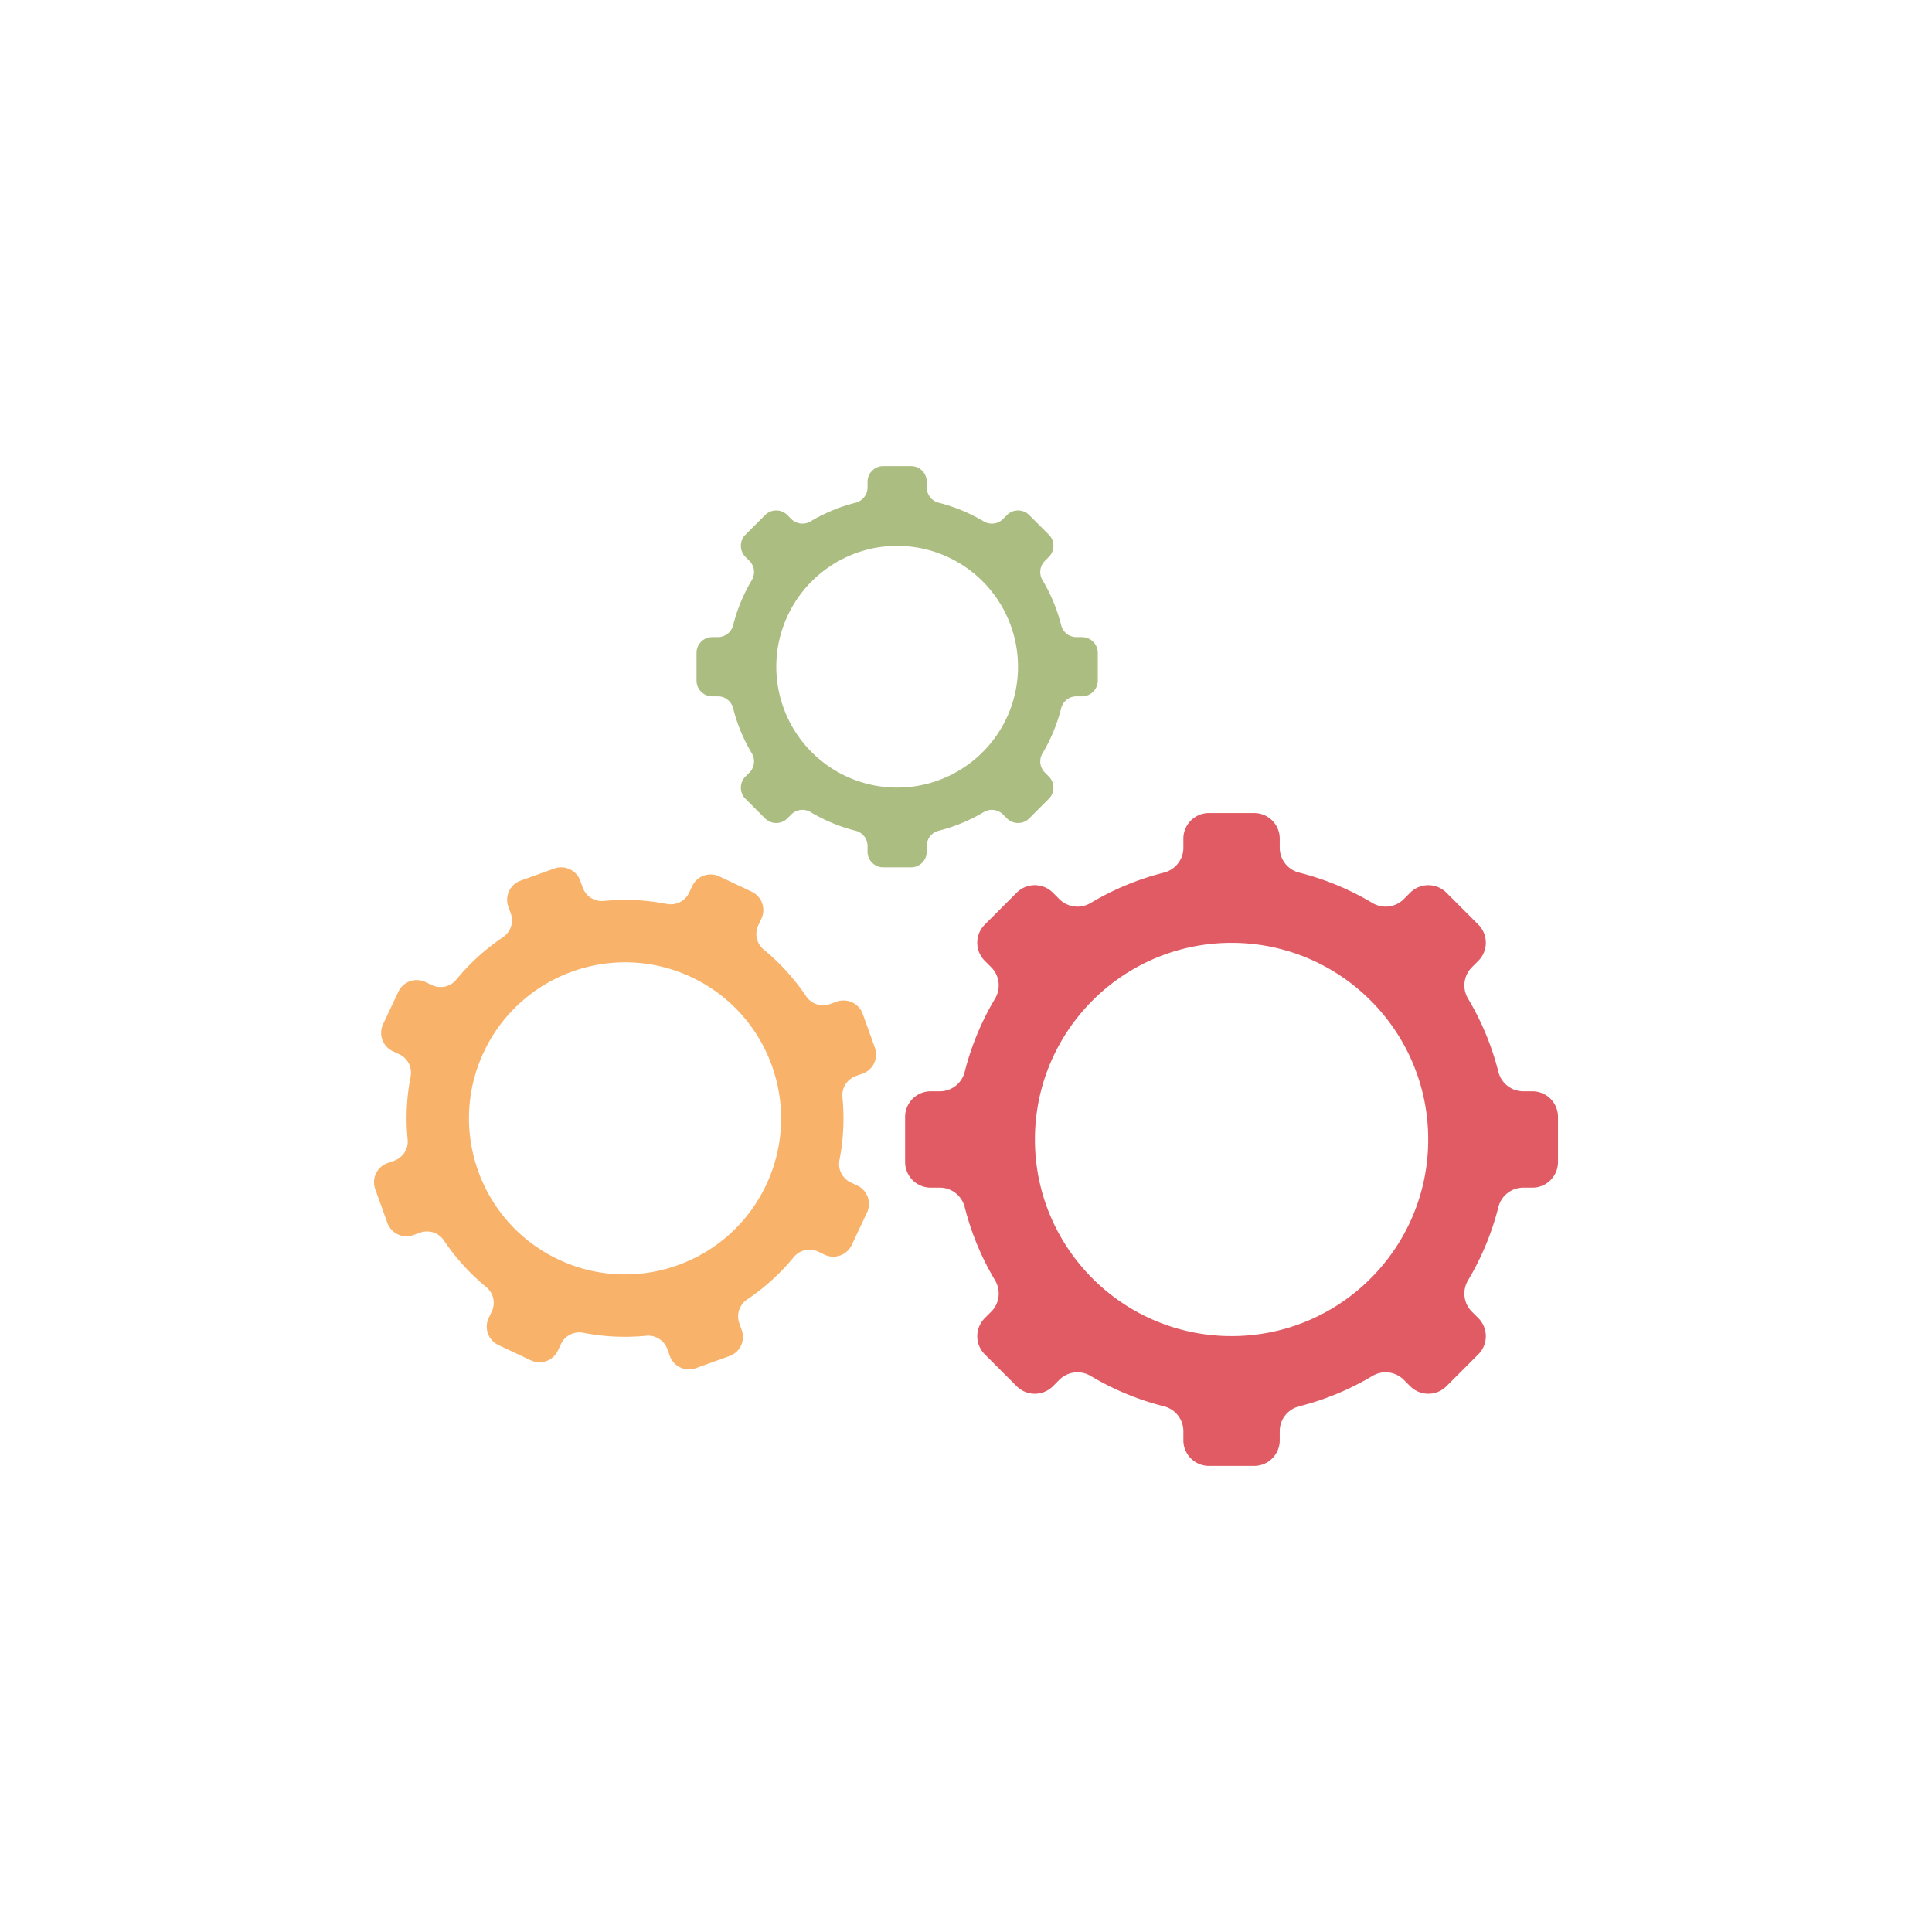 <svg viewBox="0 0 100 100" xmlns="http://www.w3.org/2000/svg" style="height: 50%; width: 50%;" width="50px" height="50px"><g class="ldl-scale" style="transform-origin: 50% 50%; transform: rotate(0deg) scale(0.8, 0.8);"><g class="ldl-ani"><g class="ldl-layer"><g class="ldl-ani" style="transform: scale(0.91); transform-origin: 50px 50px; animation: 1.111s linear -0.741s infinite normal forwards running breath-c83cf789-6c66-4212-94fd-84342440ebe6;"><path fill="#f8b26a" d="M41.004 63.796c.29-1.487.356-2.988.212-4.458a1.448 1.448 0 0 1 .945-1.512l.488-.175a1.444 1.444 0 0 0 .871-1.848l-.861-2.397a1.444 1.444 0 0 0-1.848-.871l-.488.175a1.449 1.449 0 0 1-1.691-.564 15.42 15.42 0 0 0-3.002-3.303 1.445 1.445 0 0 1-.399-1.735l.221-.469a1.445 1.445 0 0 0-.691-1.923l-2.304-1.086a1.445 1.445 0 0 0-1.923.691l-.221.469c-.283.601-.94.924-1.592.797a15.425 15.425 0 0 0-4.458-.212 1.448 1.448 0 0 1-1.512-.945l-.175-.488a1.444 1.444 0 0 0-1.848-.871l-2.397.861a1.444 1.444 0 0 0-.871 1.848l.175.488a1.449 1.449 0 0 1-.564 1.691 15.42 15.42 0 0 0-3.303 3.002 1.445 1.445 0 0 1-1.735.399l-.469-.221a1.445 1.445 0 0 0-1.923.691l-1.086 2.304a1.445 1.445 0 0 0 .691 1.923l.469.221c.601.283.924.94.797 1.592a15.425 15.425 0 0 0-.212 4.458 1.448 1.448 0 0 1-.945 1.512l-.488.175a1.444 1.444 0 0 0-.871 1.848l.861 2.397a1.444 1.444 0 0 0 1.848.871l.488-.175a1.449 1.449 0 0 1 1.691.564 15.42 15.42 0 0 0 3.002 3.303c.514.422.683 1.134.399 1.735l-.221.469a1.445 1.445 0 0 0 .691 1.923l2.304 1.086c.722.34 1.583.031 1.923-.691l.221-.469c.283-.601.94-.924 1.592-.797 1.487.29 2.988.356 4.458.212a1.448 1.448 0 0 1 1.512.945l.175.488a1.444 1.444 0 0 0 1.848.871l2.397-.861a1.444 1.444 0 0 0 .871-1.848l-.175-.488a1.449 1.449 0 0 1 .564-1.691 15.42 15.42 0 0 0 3.303-3.002 1.445 1.445 0 0 1 1.735-.399l.469.221c.722.34 1.583.031 1.923-.691l1.086-2.304a1.445 1.445 0 0 0-.691-1.923l-.469-.221a1.446 1.446 0 0 1-.797-1.592zm-9.05 6.24a11.154 11.154 0 0 1-5.116 1.839 11.035 11.035 0 0 1-5.809-1.006 11.046 11.046 0 0 1-4.474-3.84 11.154 11.154 0 0 1-1.839-5.116 11.035 11.035 0 0 1 1.006-5.809 11.046 11.046 0 0 1 3.84-4.474 11.154 11.154 0 0 1 5.116-1.839 11.035 11.035 0 0 1 5.809 1.006 11.046 11.046 0 0 1 4.474 3.84 11.154 11.154 0 0 1 1.839 5.116 11.035 11.035 0 0 1-1.006 5.809c-.4.848-.894 1.622-1.463 2.315a11.02 11.02 0 0 1-2.377 2.159z" style="fill: rgb(248, 178, 106);"></path></g></g><g class="ldl-layer"><g class="ldl-ani" style="transform: scale(0.91); transform-origin: 50px 50px; animation: 1.111s linear -0.926s infinite normal forwards running breath-c83cf789-6c66-4212-94fd-84342440ebe6;"><path fill="#e15b64" d="M87.852 57.521a19.434 19.434 0 0 0-2.153-5.196 1.825 1.825 0 0 1 .265-2.231l.462-.462a1.82 1.82 0 0 0 0-2.575l-2.269-2.269a1.82 1.82 0 0 0-2.575 0l-.462.462a1.824 1.824 0 0 1-2.231.265 19.466 19.466 0 0 0-5.196-2.153 1.823 1.823 0 0 1-1.387-1.764v-.653a1.82 1.82 0 0 0-1.821-1.821h-3.209a1.82 1.82 0 0 0-1.821 1.821v.653c0 .838-.575 1.558-1.387 1.764a19.434 19.434 0 0 0-5.196 2.153 1.825 1.825 0 0 1-2.231-.265l-.462-.462a1.82 1.82 0 0 0-2.575 0l-2.269 2.269a1.82 1.82 0 0 0 0 2.575l.462.462c.594.594.695 1.51.265 2.231a19.466 19.466 0 0 0-2.153 5.196 1.823 1.823 0 0 1-1.764 1.387h-.653a1.82 1.82 0 0 0-1.821 1.821v3.209a1.82 1.82 0 0 0 1.821 1.821h.653c.838 0 1.558.575 1.764 1.387a19.434 19.434 0 0 0 2.153 5.196c.43.721.328 1.637-.265 2.231l-.462.462a1.82 1.82 0 0 0 0 2.575l2.269 2.269a1.82 1.82 0 0 0 2.575 0l.462-.462a1.824 1.824 0 0 1 2.231-.265 19.466 19.466 0 0 0 5.196 2.153 1.823 1.823 0 0 1 1.387 1.764v.653a1.82 1.82 0 0 0 1.821 1.821h3.209a1.82 1.82 0 0 0 1.821-1.821v-.653c0-.838.575-1.558 1.387-1.764a19.434 19.434 0 0 0 5.196-2.153 1.825 1.825 0 0 1 2.231.265l.462.462a1.82 1.82 0 0 0 2.575 0l2.269-2.269a1.82 1.82 0 0 0 0-2.575l-.462-.462a1.825 1.825 0 0 1-.265-2.231 19.466 19.466 0 0 0 2.153-5.196 1.823 1.823 0 0 1 1.764-1.387h.653a1.82 1.82 0 0 0 1.821-1.821v-3.209a1.82 1.82 0 0 0-1.821-1.821h-.653a1.823 1.823 0 0 1-1.764-1.387zm-6.964 11.975a14.047 14.047 0 0 1-4.844 4.844 13.91 13.91 0 0 1-7.162 1.974 13.91 13.91 0 0 1-7.162-1.974 14.047 14.047 0 0 1-4.844-4.844 13.91 13.91 0 0 1-1.974-7.162 13.91 13.91 0 0 1 1.974-7.162 14.047 14.047 0 0 1 4.844-4.844 13.91 13.91 0 0 1 7.162-1.974 13.91 13.91 0 0 1 7.162 1.974 14.047 14.047 0 0 1 4.844 4.844 13.91 13.91 0 0 1 1.974 7.162 13.91 13.91 0 0 1-1.974 7.162z" style="fill: rgb(225, 91, 100);"></path></g></g><g class="ldl-layer"><g class="ldl-ani" style="transform: scale(0.91); transform-origin: 50px 50px; animation: 1.111s linear -1.111s infinite normal forwards running breath-c83cf789-6c66-4212-94fd-84342440ebe6;"><path fill="#abbd81" d="M56.765 25.764a11.968 11.968 0 0 0-1.323-3.194 1.121 1.121 0 0 1 .163-1.371l.284-.284a1.118 1.118 0 0 0 0-1.582l-1.395-1.395a1.118 1.118 0 0 0-1.582 0l-.284.284a1.121 1.121 0 0 1-1.371.163 11.968 11.968 0 0 0-3.194-1.323 1.121 1.121 0 0 1-.853-1.084v-.401c0-.618-.501-1.119-1.119-1.119h-1.972c-.618 0-1.119.501-1.119 1.119v.401c0 .515-.353.958-.853 1.084a11.968 11.968 0 0 0-3.194 1.323 1.121 1.121 0 0 1-1.371-.163l-.284-.284a1.118 1.118 0 0 0-1.582 0l-1.395 1.395a1.118 1.118 0 0 0 0 1.582l.284.284c.365.365.427.928.163 1.371a11.968 11.968 0 0 0-1.323 3.194 1.121 1.121 0 0 1-1.084.853h-.401c-.618 0-1.119.501-1.119 1.119v1.972c0 .618.501 1.119 1.119 1.119h.401c.515 0 .958.353 1.084.853a11.968 11.968 0 0 0 1.323 3.194 1.121 1.121 0 0 1-.163 1.371l-.284.284a1.118 1.118 0 0 0 0 1.582l1.395 1.395a1.118 1.118 0 0 0 1.582 0l.284-.284a1.121 1.121 0 0 1 1.371-.163 11.968 11.968 0 0 0 3.194 1.323c.5.126.853.569.853 1.084v.401c0 .618.501 1.119 1.119 1.119h1.972c.618 0 1.119-.501 1.119-1.119v-.401c0-.515.353-.958.853-1.084a11.968 11.968 0 0 0 3.194-1.323 1.121 1.121 0 0 1 1.371.163l.284.284a1.118 1.118 0 0 0 1.582 0l1.395-1.395a1.118 1.118 0 0 0 0-1.582l-.284-.284a1.121 1.121 0 0 1-.163-1.371 11.968 11.968 0 0 0 1.323-3.194 1.121 1.121 0 0 1 1.084-.853h.401c.618 0 1.119-.501 1.119-1.119v-1.972c0-.618-.501-1.119-1.119-1.119h-.401a1.12 1.12 0 0 1-1.084-.853zm-4.28 7.36a8.622 8.622 0 0 1-5.274 3.93 8.596 8.596 0 0 1-10.437-10.437A8.622 8.622 0 0 1 43 20.39a8.596 8.596 0 0 1 10.437 10.437 8.533 8.533 0 0 1-.952 2.297z" style="fill: rgb(171, 189, 129);"></path></g></g></g></g></svg>
